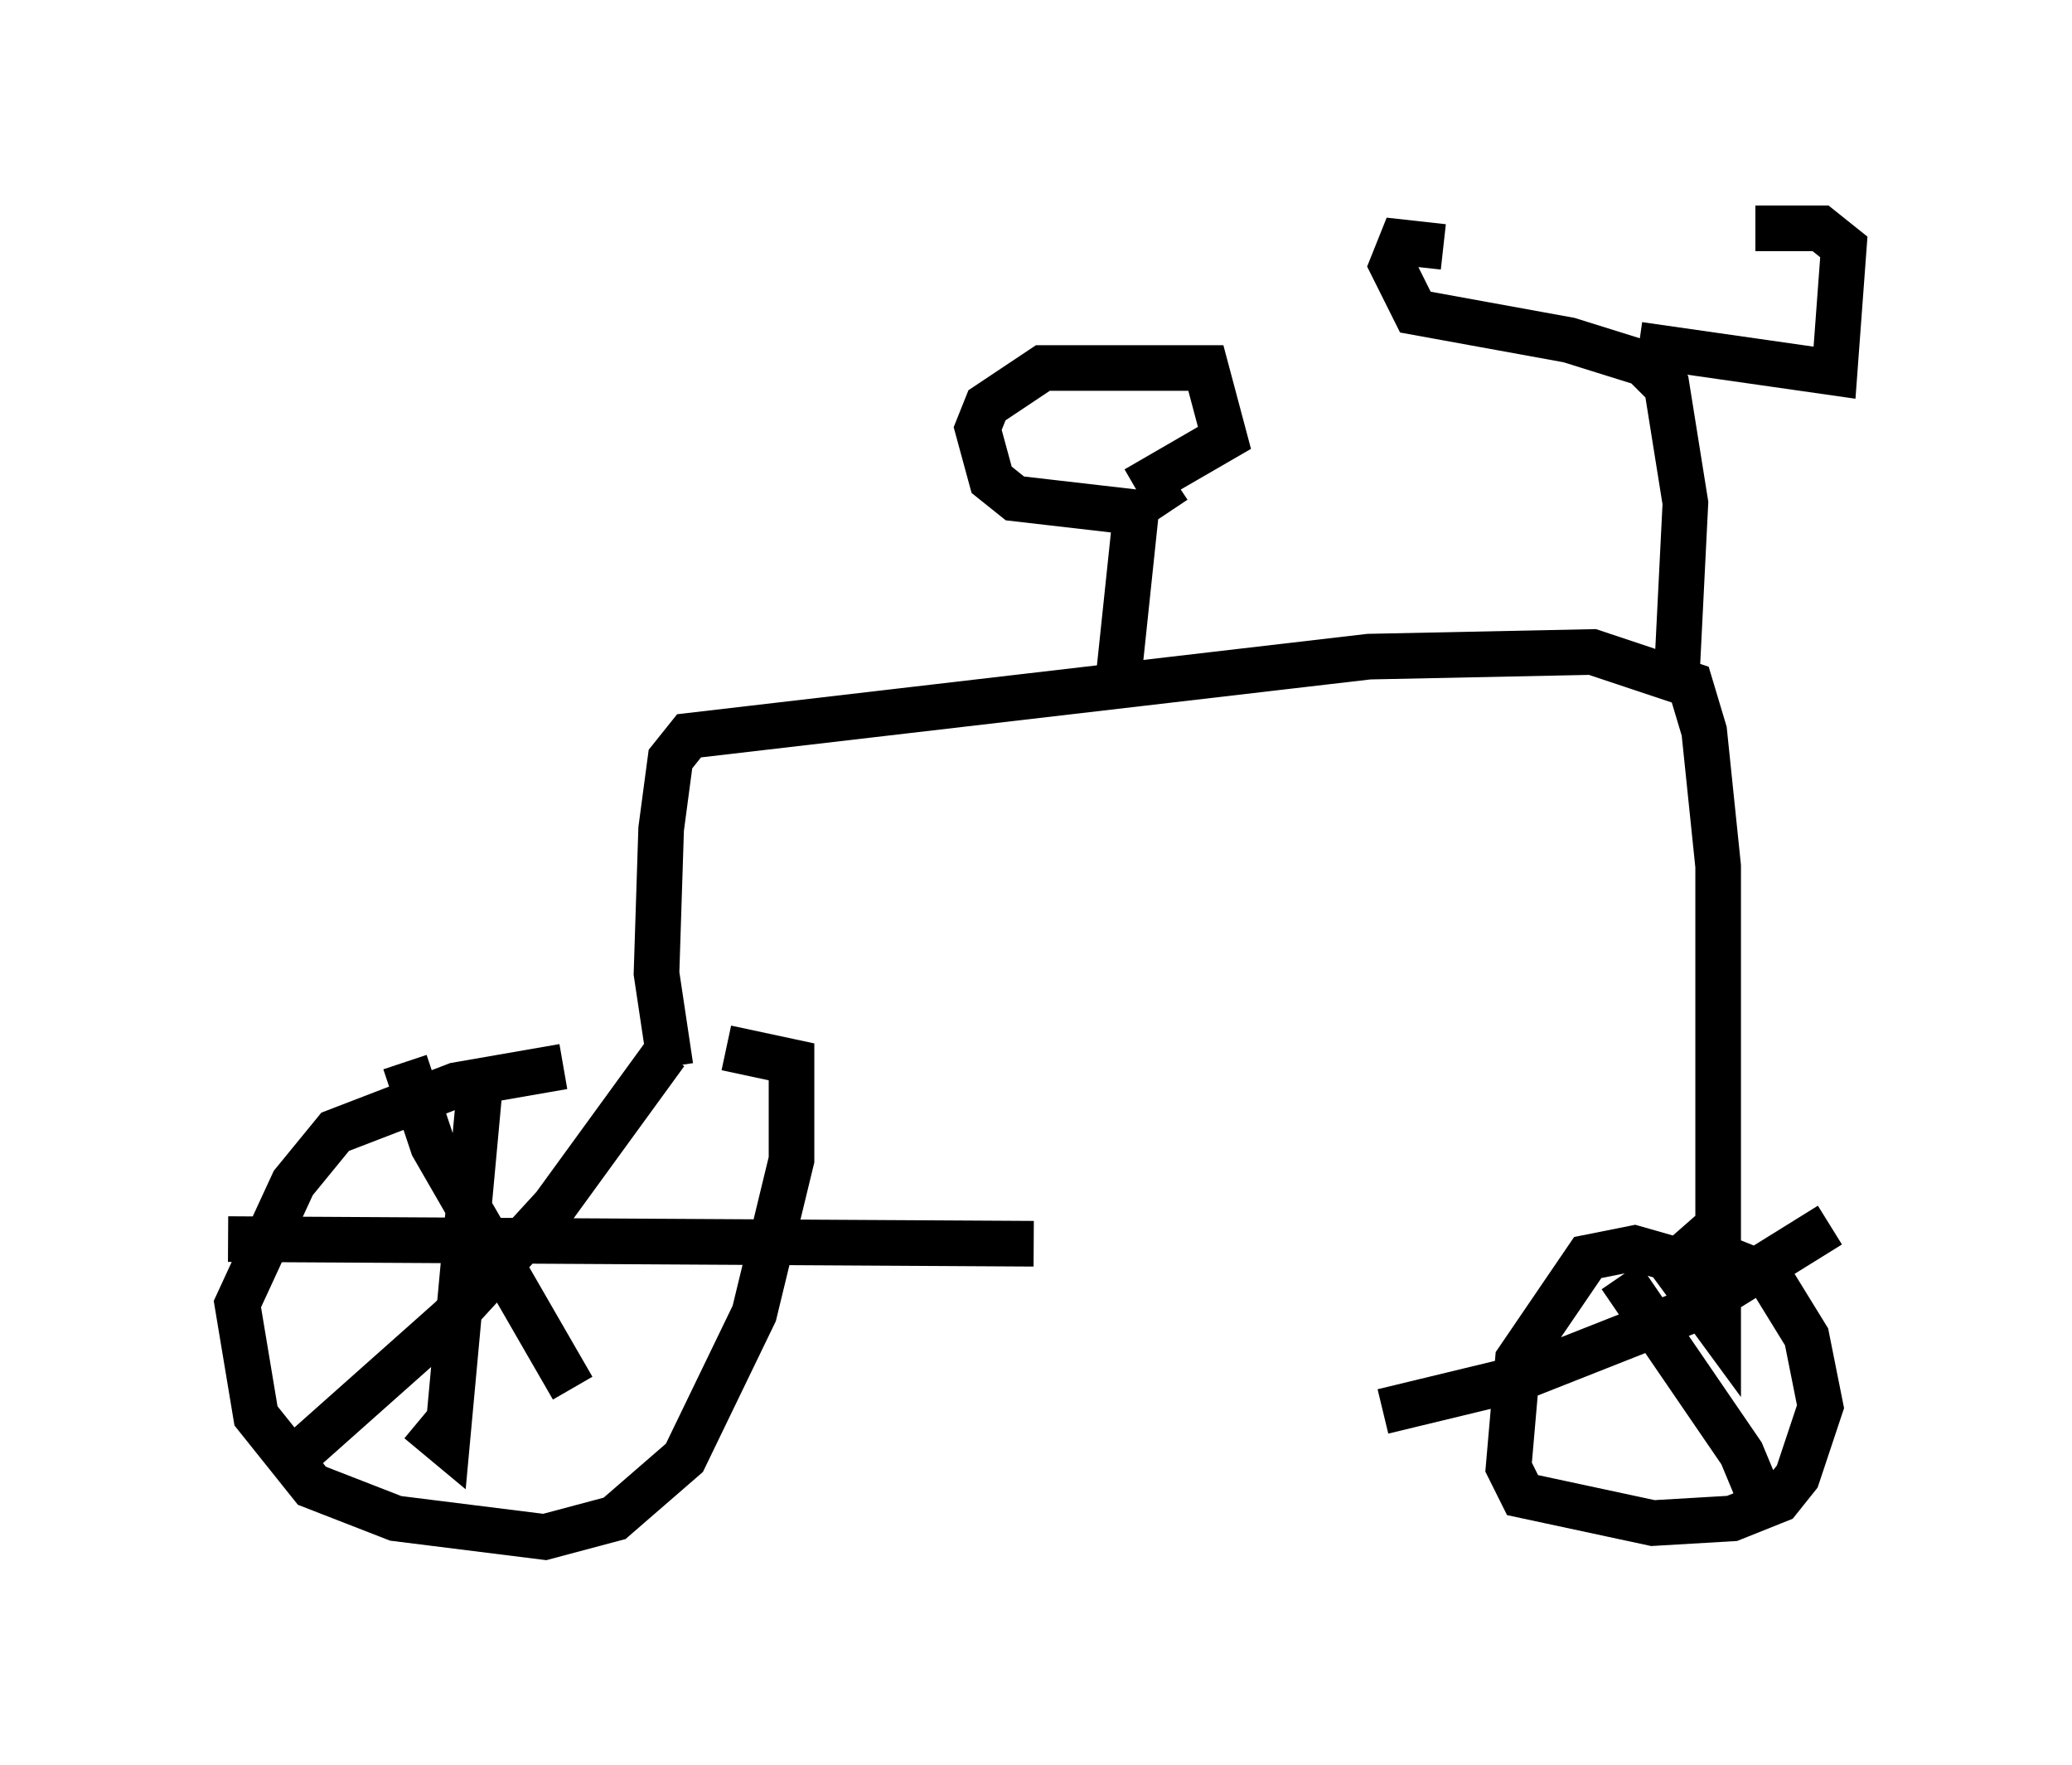 <?xml version="1.0" encoding="utf-8" ?>
<svg baseProfile="full" height="38.686" version="1.1" width="45.423" xmlns="http://www.w3.org/2000/svg" xmlns:ev="http://www.w3.org/2001/xml-events" xmlns:xlink="http://www.w3.org/1999/xlink"><defs /><rect fill="white" height="38.686" width="45.423" x="0" y="0" /><path d="M16.842, 23.375 m-4.492, 0.0 l-2.348, 0.408 -2.654, 1.021 l-0.919, 1.123 -1.225, 2.654 l0.408, 2.45 1.225, 1.531 l1.838, 0.715 3.267, 0.408 l1.531, -0.408 1.531, -1.327 l1.531, -3.165 0.817, -3.369 l0.0, -2.144 -1.429, -0.306 m-1.225, 0.408 l-0.306, -2.042 0.102, -3.165 l0.204, -1.531 0.408, -0.51 l14.904, -1.735 4.9, -0.102 l2.144, 0.715 0.306, 1.021 l0.306, 2.96 0.0, 10.106 l-1.123, -1.531 -0.715, -0.204 l-1.021, 0.204 -1.531, 2.246 l-0.204, 2.348 0.306, 0.613 l2.858, 0.613 1.735, -0.102 l1.021, -0.408 0.408, -0.51 l0.51, -1.531 -0.306, -1.531 l-0.817, -1.327 -1.021, -0.408 l-0.715, -0.817 m-12.556, -11.638 l0.408, -3.879 -2.654, -0.306 l-0.51, -0.408 -0.306, -1.123 l0.204, -0.51 1.225, -0.817 l3.573, 0.0 0.408, 1.531 l-1.94, 1.123 m0.51, 0.204 l0.204, 0.306 m11.127, 3.879 l0.204, -4.083 -0.408, -2.552 l-0.51, -0.51 -1.633, -0.51 l-3.369, -0.613 -0.51, -1.021 l0.204, -0.51 0.919, 0.102 m4.288, 2.144 l4.288, 0.613 0.204, -2.756 l-0.51, -0.408 -1.429, 0.0 m-29.604, 18.273 l0.613, 1.838 3.063, 5.308 m-6.329, 1.735 l3.675, -3.267 2.246, -2.45 l2.45, -3.369 m-4.083, 0.817 l-0.715, 7.758 -0.613, -0.51 m-4.185, -3.981 l17.661, 0.102 m12.863, 0.715 l2.654, 3.879 0.51, 1.225 m-8.371, -2.144 l2.96, -0.715 3.879, -1.531 l2.96, -1.838 m-1.633, 1.123 " fill="none" stroke="black" stroke-width="1" /></svg>